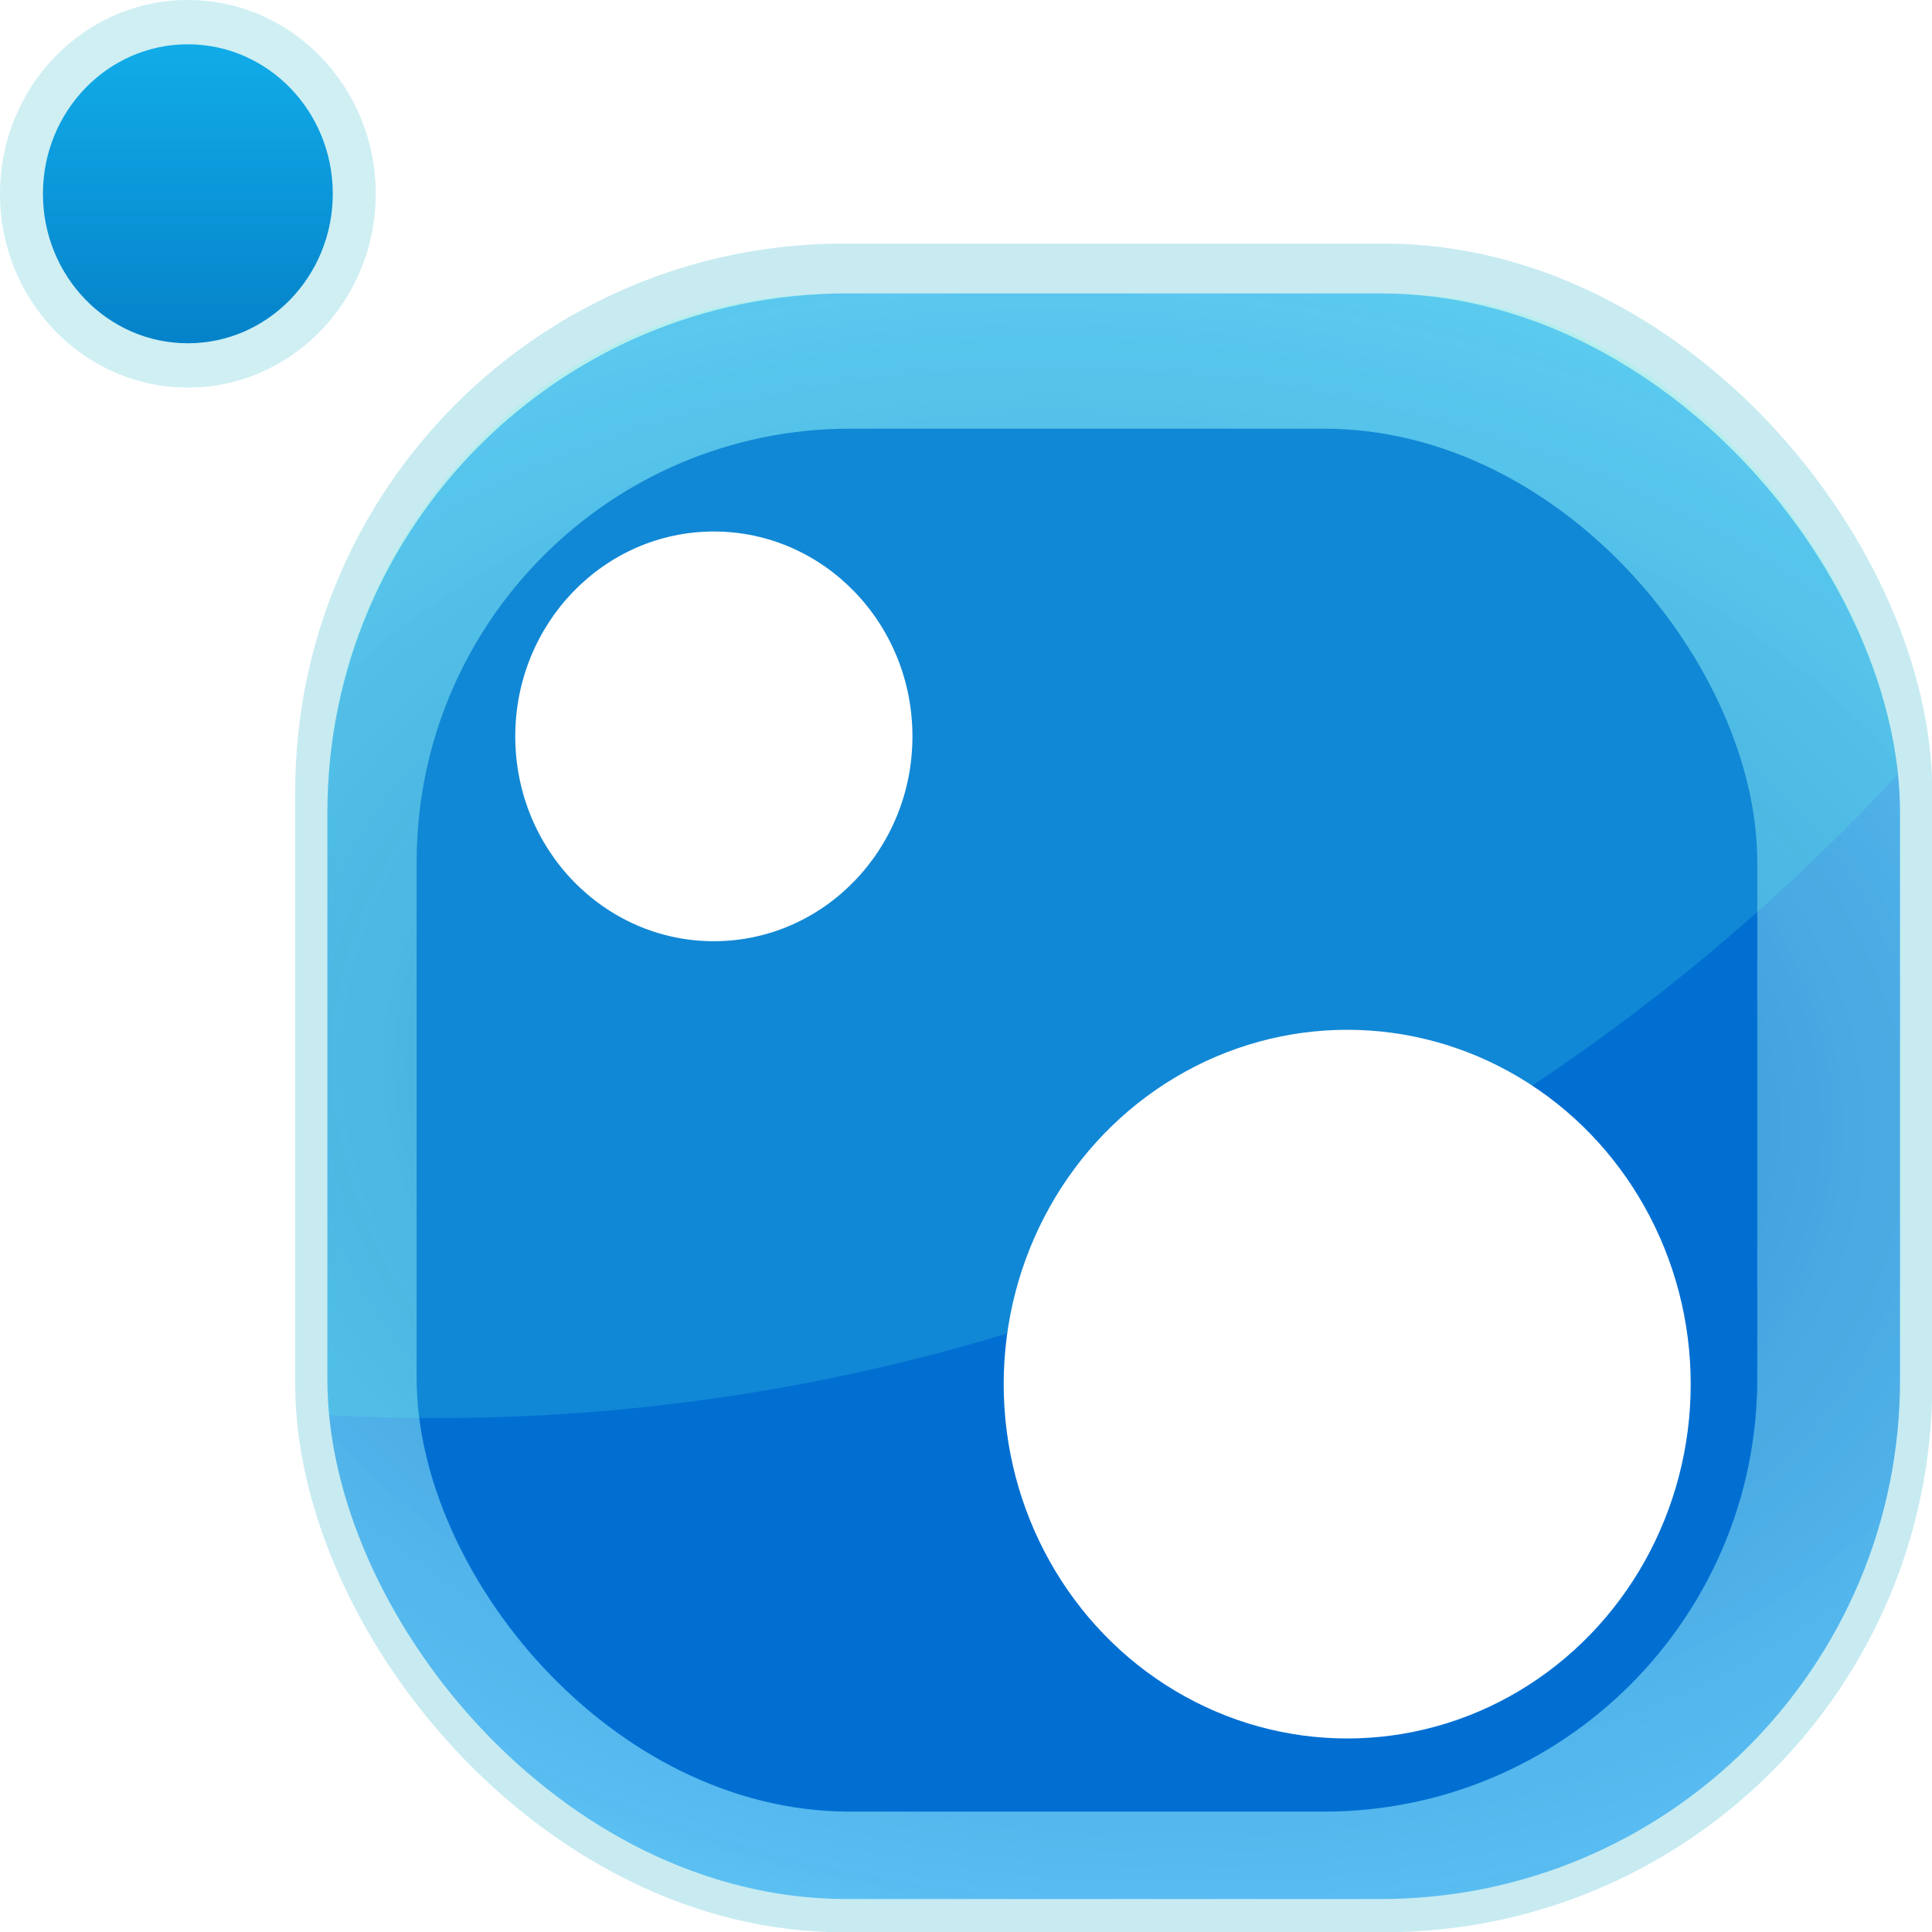 <?xml version="1.0" encoding="UTF-8" standalone="no"?>
<svg
   xmlns:dc="http://purl.org/dc/elements/1.1/"
   xmlns:cc="http://creativecommons.org/ns#"
   xmlns:rdf="http://www.w3.org/1999/02/22-rdf-syntax-ns#"
   xmlns:svg="http://www.w3.org/2000/svg"
   xmlns="http://www.w3.org/2000/svg"
   xmlns:xlink="http://www.w3.org/1999/xlink"
   xmlns:sodipodi="http://sodipodi.sourceforge.net/DTD/sodipodi-0.dtd"
   xmlns:inkscape="http://www.inkscape.org/namespaces/inkscape"
   width="1024"
   height="1024"
   id="svg3336"
   version="1.1"
   inkscape:version="0.91 r13725"
   sodipodi:docname="icon.svg"
   inkscape:export-filename="C:\Users\Jamie\Sources\vsts-tasks\Tasks\NuGetInstaller\icon.png"
   inkscape:export-xdpi="2.8099999"
   inkscape:export-ydpi="2.8099999">
  <defs
     id="defs3344">
    <radialGradient
       inkscape:collect="always"
       xlink:href="#linearGradient3808"
       id="radialGradient3030"
       gradientUnits="userSpaceOnUse"
       gradientTransform="matrix(4.392,0.365,-0.242,3.095,-1473.826,-1006.558)"
       cx="475.277"
       cy="438.189"
       fx="475.277"
       fy="438.189"
       r="147.987" />
    <linearGradient
       id="linearGradient3808">
      <stop
         style="stop-color:#0663b4;stop-opacity:1;"
         offset="0"
         id="stop3810" />
      <stop
         style="stop-color:#16adff;stop-opacity:0.685;"
         offset="1"
         id="stop3812" />
    </linearGradient>
    <clipPath
       clipPathUnits="userSpaceOnUse"
       id="clipPath3939">
      <rect
         style="fill:url(#radialGradient3943);fill-opacity:1;stroke:none"
         id="rect3941"
         width="192.207"
         height="190.238"
         x="273.941"
         y="774.743"
         ry="61.519" />
    </clipPath>
    <linearGradient
       inkscape:collect="always"
       xlink:href="#linearGradient3782"
       id="linearGradient4023"
       gradientUnits="userSpaceOnUse"
       x1="286.883"
       y1="680.626"
       x2="286.883"
       y2="623.047"
       gradientTransform="matrix(2.464,0,0,2.542,-626.133,-1545.352)" />
    <linearGradient
       inkscape:collect="always"
       id="linearGradient3782">
      <stop
         style="stop-color:#047fc7;stop-opacity:1"
         offset="0"
         id="stop3784" />
      <stop
         style="stop-color:#11abe8;stop-opacity:1"
         offset="1"
         id="stop3786" />
    </linearGradient>
  </defs>
  <sodipodi:namedview
     pagecolor="#ffffff"
     bordercolor="#666666"
     borderopacity="1"
     objecttolerance="10"
     gridtolerance="20"
     guidetolerance="10"
     inkscape:pageopacity="0"
     inkscape:pageshadow="2"
     inkscape:window-width="1576"
     inkscape:window-height="1063"
     id="namedview3342"
     showgrid="true"
     inkscape:zoom="0.35355339"
     inkscape:cx="114.9105"
     inkscape:cy="290.56068"
     inkscape:window-x="78"
     inkscape:window-y="78"
     inkscape:window-maximized="0"
     inkscape:current-layer="svg3336"
     inkscape:snap-bbox="true"
     inkscape:snap-global="true"
     inkscape:bbox-paths="false"
     inkscape:bbox-nodes="true"
     showguides="false"
     inkscape:object-nodes="true"
     inkscape:snap-nodes="false">
    <inkscape:grid
       type="xygrid"
       id="grid4170"
       spacingx="32"
       spacingy="32"
       empspacing="4"
       dotted="false" />
  </sodipodi:namedview>
  <g
     id="g4782"
     transform="matrix(1.143,0,0,1.143,10.159,-17.185)">
    <rect
       style="fill:#c7ebf1;fill-opacity:1;stroke:none"
       id="rect3796-2"
       width="759.111"
       height="783.037"
       x="128"
       y="128"
       ry="254.166" />
    <rect
       ry="240.762"
       y="151.106"
       x="142.933"
       height="744.526"
       width="729.244"
       id="rect3798"
       style="opacity:0.823;fill:url(#radialGradient3030);fill-opacity:1;stroke:none" />
    <rect
       style="fill:#016fd2;fill-opacity:1;stroke:none;filter:url(#filter3917)"
       id="rect3887"
       width="621.673"
       height="641.268"
       x="184.309"
       y="213.831"
       ry="200.924" />
    <circle
       style="opacity:0.173;fill:#5fffe6;fill-opacity:1;stroke:none"
       id="path3828"
       cx="287.388"
       cy="660.928"
       r="246.982"
       transform="matrix(3.794,0,0,3.914,-896.414,-2880.968)"
       clip-path="url(#clipPath3939)" />
    <ellipse
       ry="164.31"
       rx="159.289"
       style="fill:#ffffff;fill-opacity:1;stroke:none"
       id="path3832"
       cx="615.822"
       cy="656.871" />
    <ellipse
       ry="94.991"
       rx="92.089"
       style="fill:#ffffff;fill-opacity:1;stroke:none"
       id="path3834"
       cx="322.133"
       cy="356.493" />
    <ellipse
       ry="89.857"
       rx="87.111"
       style="fill:#cbedf2;fill-opacity:0.925;stroke:none"
       id="path3010-2"
       cx="78.222"
       cy="104.894" />
    <ellipse
       ry="69.318"
       rx="67.2"
       style="fill:url(#linearGradient4023);fill-opacity:1;stroke:none"
       id="path3012"
       cx="78.222"
       cy="104.894" />
  </g>
</svg>
